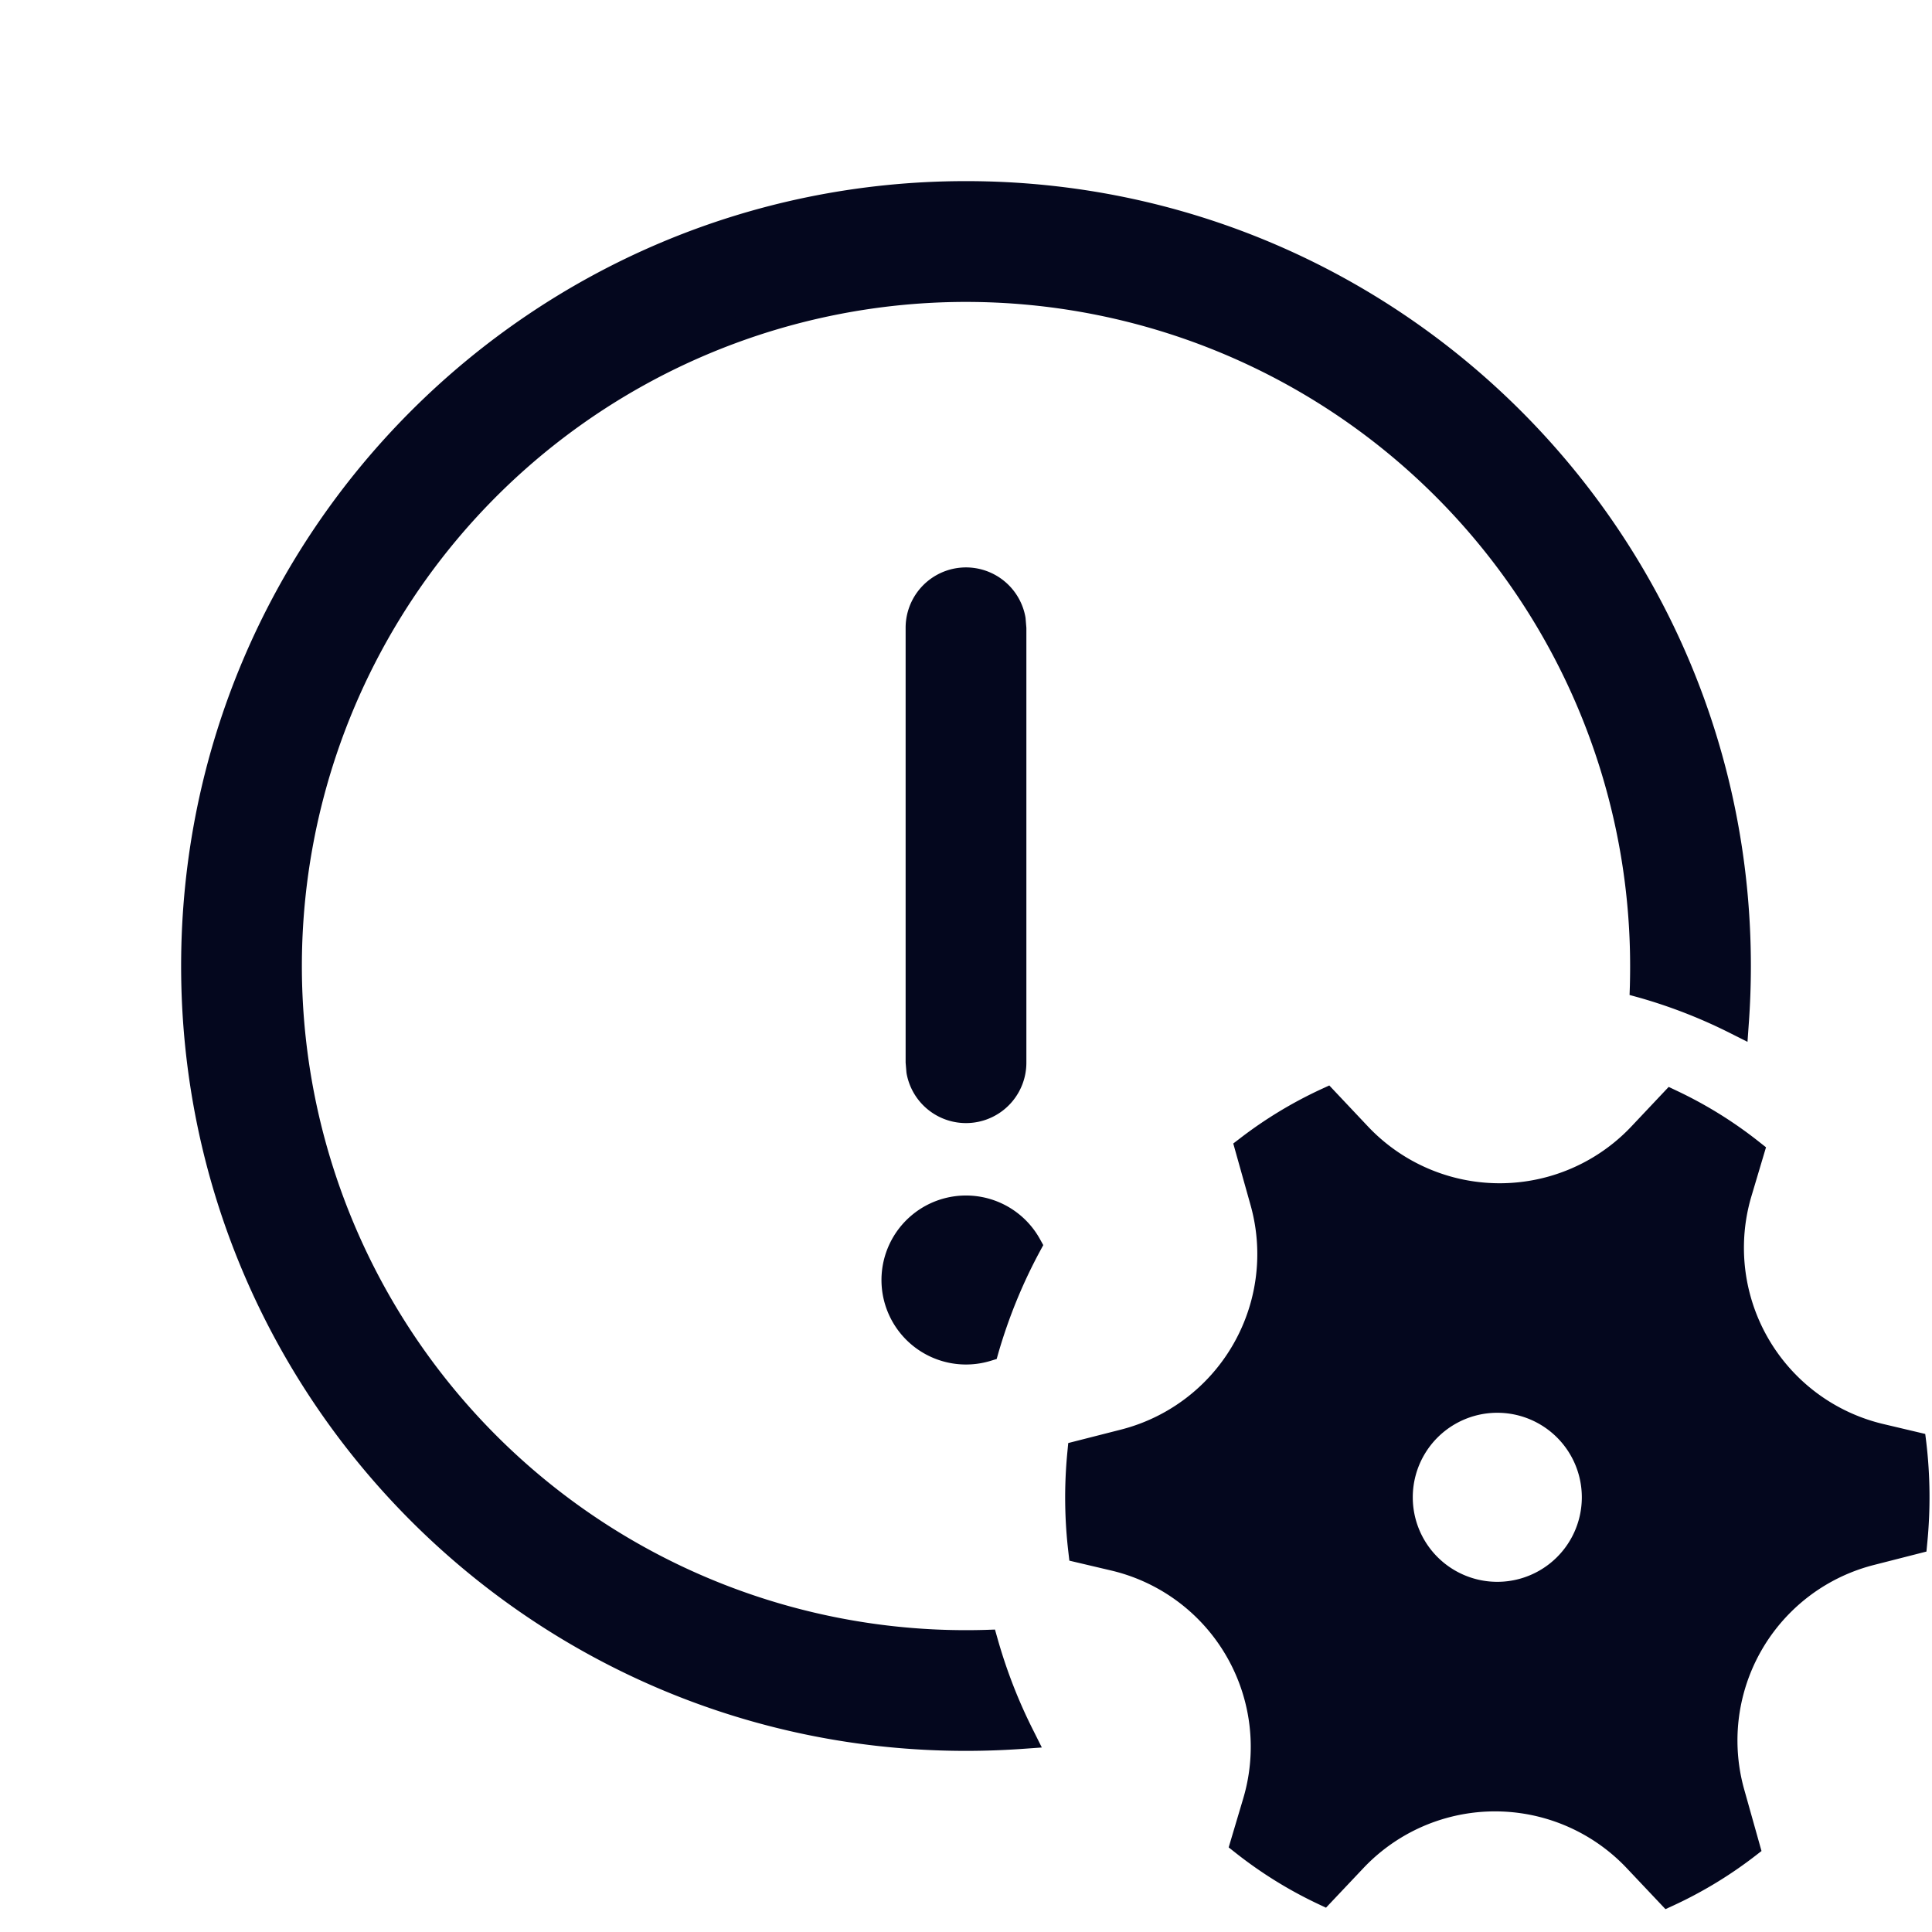<svg xmlns="http://www.w3.org/2000/svg" width="24" height="24" fill="none"><path fill="#04071E" d="M21.6 12a9.6 9.6 0 1 0-8.893 9.574 6.6 6.6 0 0 1-.46-1.178L12 20.4a8.4 8.4 0 1 1 8.396-8.153q.617.175 1.178.46.026-.351.026-.707m-8.81 3.467a.9.9 0 1 0-.53 1.295 6.6 6.6 0 0 1 .53-1.295m-.2-7.775a.6.6 0 0 0-1.19.108v5.4l.01.108a.6.6 0 0 0 1.19-.108V7.8zm1.372 10.212a2.4 2.4 0 0 0 1.717-2.973l-.188-.668q.459-.354.987-.598l.404.43a2.4 2.4 0 0 0 3.492.002l.39-.413q.537.255 1.001.622l-.151.507a2.4 2.4 0 0 0 1.747 3.022l.419.1a5.6 5.6 0 0 1 .012 1.22l-.553.14a2.4 2.4 0 0 0-1.716 2.974l.187.668a5.2 5.2 0 0 1-.986.597l-.405-.43a2.4 2.4 0 0 0-3.491-.001l-.39.413a5.2 5.2 0 0 1-1.002-.621l.152-.508a2.4 2.4 0 0 0-1.748-3.023l-.42-.099a5.7 5.7 0 0 1-.011-1.22zm5.839.696a1.2 1.2 0 1 0-2.4 0 1.2 1.2 0 0 0 2.4 0"/><path fill="#04071E" fill-rule="evenodd" d="M2.25 12c0-5.385 4.365-9.75 9.75-9.75s9.75 4.365 9.75 9.75q0 .361-.026.717l-.016.225-.201-.101a6.4 6.4 0 0 0-1.151-.45l-.113-.031.004-.117q.003-.12.003-.243a8.25 8.25 0 1 0-8.007 8.247l.117-.004.032.113c.113.4.264.786.449 1.15l.101.202-.225.016a10 10 0 0 1-.717.026c-5.385 0-9.75-4.365-9.75-9.75M12 2.55a9.45 9.45 0 1 0 .474 18.888 7 7 0 0 1-.338-.89q-.067.002-.136.002a8.55 8.55 0 1 1 8.549-8.414q.46.138.89.338.01-.235.011-.474A9.45 9.45 0 0 0 12 2.55m-.75 5.25a.75.75 0 0 1 1.488-.135l.002.014.01.121v5.4a.75.75 0 0 1-1.488.135l-.002-.014-.01-.121zm.75-.45a.45.45 0 0 0-.45.45v5.393l.008.094a.45.45 0 0 0 .892-.087V7.807l-.008-.094A.45.45 0 0 0 12 7.35m4.513 6.134.479.508a2.25 2.25 0 0 0 3.273.002l.464-.492.099.047q.553.261 1.03.64l.08.063-.18.604a2.25 2.25 0 0 0 1.638 2.834l.52.123.013.104a5.8 5.8 0 0 1 .012 1.252l-.01.105-.654.167a2.25 2.25 0 0 0-1.61 2.788l.215.765-.08.062a5.3 5.3 0 0 1-1.015.615l-.098.045-.48-.508a2.25 2.25 0 0 0-3.272-.002l-.465.492-.098-.046a5.3 5.3 0 0 1-1.031-.64l-.08-.063.18-.605a2.25 2.25 0 0 0-1.637-2.834l-.522-.123-.012-.104a5.8 5.8 0 0 1-.012-1.252l.01-.105.655-.167a2.25 2.25 0 0 0 1.61-2.788l-.215-.766.08-.061a5.3 5.3 0 0 1 1.015-.615zm-.85.837.16.57A2.55 2.55 0 0 1 14 18.048l-.45.116a5.5 5.5 0 0 0 .01.979l.316.074a2.55 2.55 0 0 1 1.856 3.212l-.122.409q.374.284.795.494l.314-.333a2.55 2.55 0 0 1 3.71.002l.33.35q.412-.201.78-.473l-.16-.57a2.55 2.55 0 0 1 1.824-3.159l.45-.114a5.5 5.5 0 0 0-.01-.98l-.315-.075a2.55 2.55 0 0 1-1.857-3.211l.122-.408a5 5 0 0 0-.795-.495l-.314.333a2.55 2.55 0 0 1-3.71-.002l-.33-.35a5 5 0 0 0-.78.473M10.95 15.9a1.05 1.05 0 0 1 1.97-.505l.04.072-.039.072q-.324.599-.518 1.265l-.022.078-.079.024A1.05 1.05 0 0 1 10.95 15.9m1.05-.75a.75.75 0 1 0 .14 1.487q.185-.609.477-1.164A.75.75 0 0 0 12 15.15m5.25 3.45a1.35 1.35 0 1 1 2.7 0 1.35 1.35 0 0 1-2.7 0m1.35-1.05a1.05 1.05 0 1 0 0 2.1 1.05 1.05 0 0 0 0-2.1" clip-rule="evenodd"/></svg>